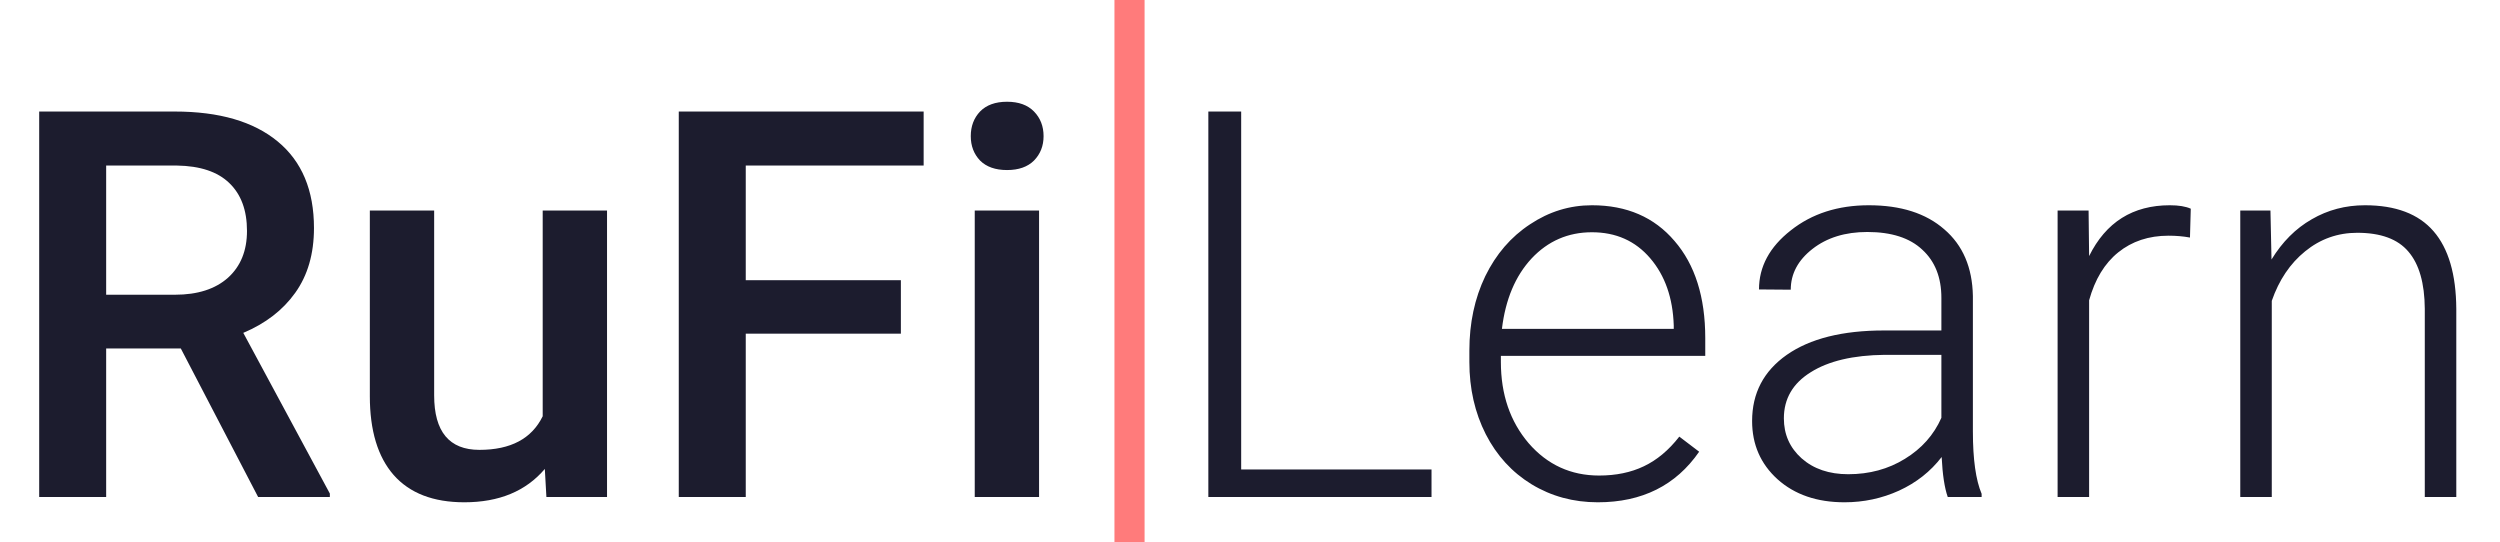 <svg width="166" height="36" viewBox="0 0 166 36" fill="none" xmlns="http://www.w3.org/2000/svg">
<path d="M12.006 23.139H7.049V33H2.602V7.406H11.602C14.555 7.406 16.834 8.068 18.439 9.393C20.045 10.717 20.848 12.633 20.848 15.141C20.848 16.852 20.432 18.287 19.6 19.447C18.779 20.596 17.631 21.48 16.154 22.102L21.902 32.772V33H17.139L12.006 23.139ZM7.049 19.57H11.619C13.119 19.57 14.291 19.195 15.135 18.445C15.979 17.684 16.4 16.646 16.4 15.334C16.4 13.963 16.008 12.902 15.223 12.152C14.449 11.402 13.289 11.016 11.742 10.992H7.049V19.57ZM36.176 31.137C34.922 32.613 33.141 33.352 30.832 33.352C28.77 33.352 27.205 32.748 26.139 31.541C25.084 30.334 24.557 28.588 24.557 26.303V13.98H28.828V26.25C28.828 28.664 29.83 29.871 31.834 29.871C33.908 29.871 35.309 29.127 36.035 27.639V13.98H40.307V33H36.281L36.176 31.137ZM59.818 22.154H49.518V33H45.07V7.406H61.33V10.992H49.518V18.604H59.818V22.154ZM68.994 33H64.723V13.98H68.994V33ZM64.459 9.041C64.459 8.385 64.664 7.84 65.074 7.406C65.496 6.973 66.094 6.756 66.867 6.756C67.641 6.756 68.238 6.973 68.66 7.406C69.082 7.84 69.293 8.385 69.293 9.041C69.293 9.686 69.082 10.225 68.66 10.658C68.238 11.08 67.641 11.291 66.867 11.291C66.094 11.291 65.496 11.08 65.074 10.658C64.664 10.225 64.459 9.686 64.459 9.041Z" fill="#1C1C2E"/>
<path d="M82.414 31.172H95.053V33H80.234V7.406H82.414V31.172ZM106.092 33.352C104.475 33.352 103.01 32.953 101.697 32.156C100.396 31.359 99.383 30.252 98.656 28.834C97.93 27.404 97.566 25.805 97.566 24.035V23.279C97.566 21.451 97.918 19.805 98.621 18.34C99.336 16.875 100.326 15.727 101.592 14.895C102.857 14.051 104.229 13.629 105.705 13.629C108.014 13.629 109.842 14.42 111.189 16.002C112.549 17.572 113.229 19.723 113.229 22.453V23.631H99.658V24.035C99.658 26.191 100.273 27.99 101.504 29.432C102.746 30.861 104.305 31.576 106.18 31.576C107.305 31.576 108.295 31.371 109.15 30.961C110.018 30.551 110.803 29.895 111.506 28.992L112.824 29.994C111.277 32.232 109.033 33.352 106.092 33.352ZM105.705 15.422C104.123 15.422 102.787 16.002 101.697 17.162C100.619 18.322 99.963 19.881 99.728 21.838H111.137V21.609C111.078 19.781 110.557 18.293 109.572 17.145C108.588 15.996 107.299 15.422 105.705 15.422ZM129.33 33C129.119 32.402 128.984 31.518 128.926 30.346C128.188 31.307 127.244 32.051 126.096 32.578C124.959 33.094 123.752 33.352 122.475 33.352C120.646 33.352 119.164 32.842 118.027 31.822C116.902 30.803 116.34 29.514 116.34 27.955C116.34 26.104 117.107 24.639 118.643 23.561C120.189 22.482 122.34 21.943 125.094 21.943H128.908V19.781C128.908 18.422 128.486 17.355 127.643 16.582C126.811 15.797 125.592 15.404 123.986 15.404C122.521 15.404 121.309 15.779 120.348 16.529C119.387 17.279 118.906 18.182 118.906 19.236L116.797 19.219C116.797 17.707 117.5 16.4 118.906 15.299C120.312 14.185 122.041 13.629 124.092 13.629C126.213 13.629 127.883 14.162 129.102 15.229C130.332 16.283 130.965 17.76 131 19.658V28.658C131 30.498 131.193 31.875 131.58 32.789V33H129.33ZM122.721 31.488C124.127 31.488 125.381 31.148 126.482 30.469C127.596 29.789 128.404 28.881 128.908 27.744V23.561H125.146C123.049 23.584 121.408 23.971 120.225 24.721C119.041 25.459 118.449 26.479 118.449 27.779C118.449 28.846 118.842 29.73 119.627 30.434C120.424 31.137 121.455 31.488 122.721 31.488ZM145.414 15.773C144.969 15.691 144.494 15.65 143.99 15.65C142.678 15.65 141.564 16.02 140.65 16.758C139.748 17.484 139.104 18.545 138.717 19.939V33H136.625V13.98H138.682L138.717 17.004C139.83 14.754 141.617 13.629 144.078 13.629C144.664 13.629 145.127 13.705 145.467 13.857L145.414 15.773ZM150.758 13.98L150.828 17.232C151.543 16.061 152.434 15.17 153.5 14.56C154.566 13.94 155.744 13.629 157.033 13.629C159.072 13.629 160.59 14.203 161.586 15.352C162.582 16.5 163.086 18.223 163.098 20.52V33H161.006V20.502C160.994 18.803 160.631 17.537 159.916 16.705C159.213 15.873 158.082 15.457 156.523 15.457C155.223 15.457 154.068 15.867 153.061 16.688C152.064 17.496 151.326 18.592 150.846 19.975V33H148.754V13.98H150.758Z" fill="#1C1C2E"/>
<rect x="74" width="2" height="36" fill="#FF7B7B"/>
</svg>
